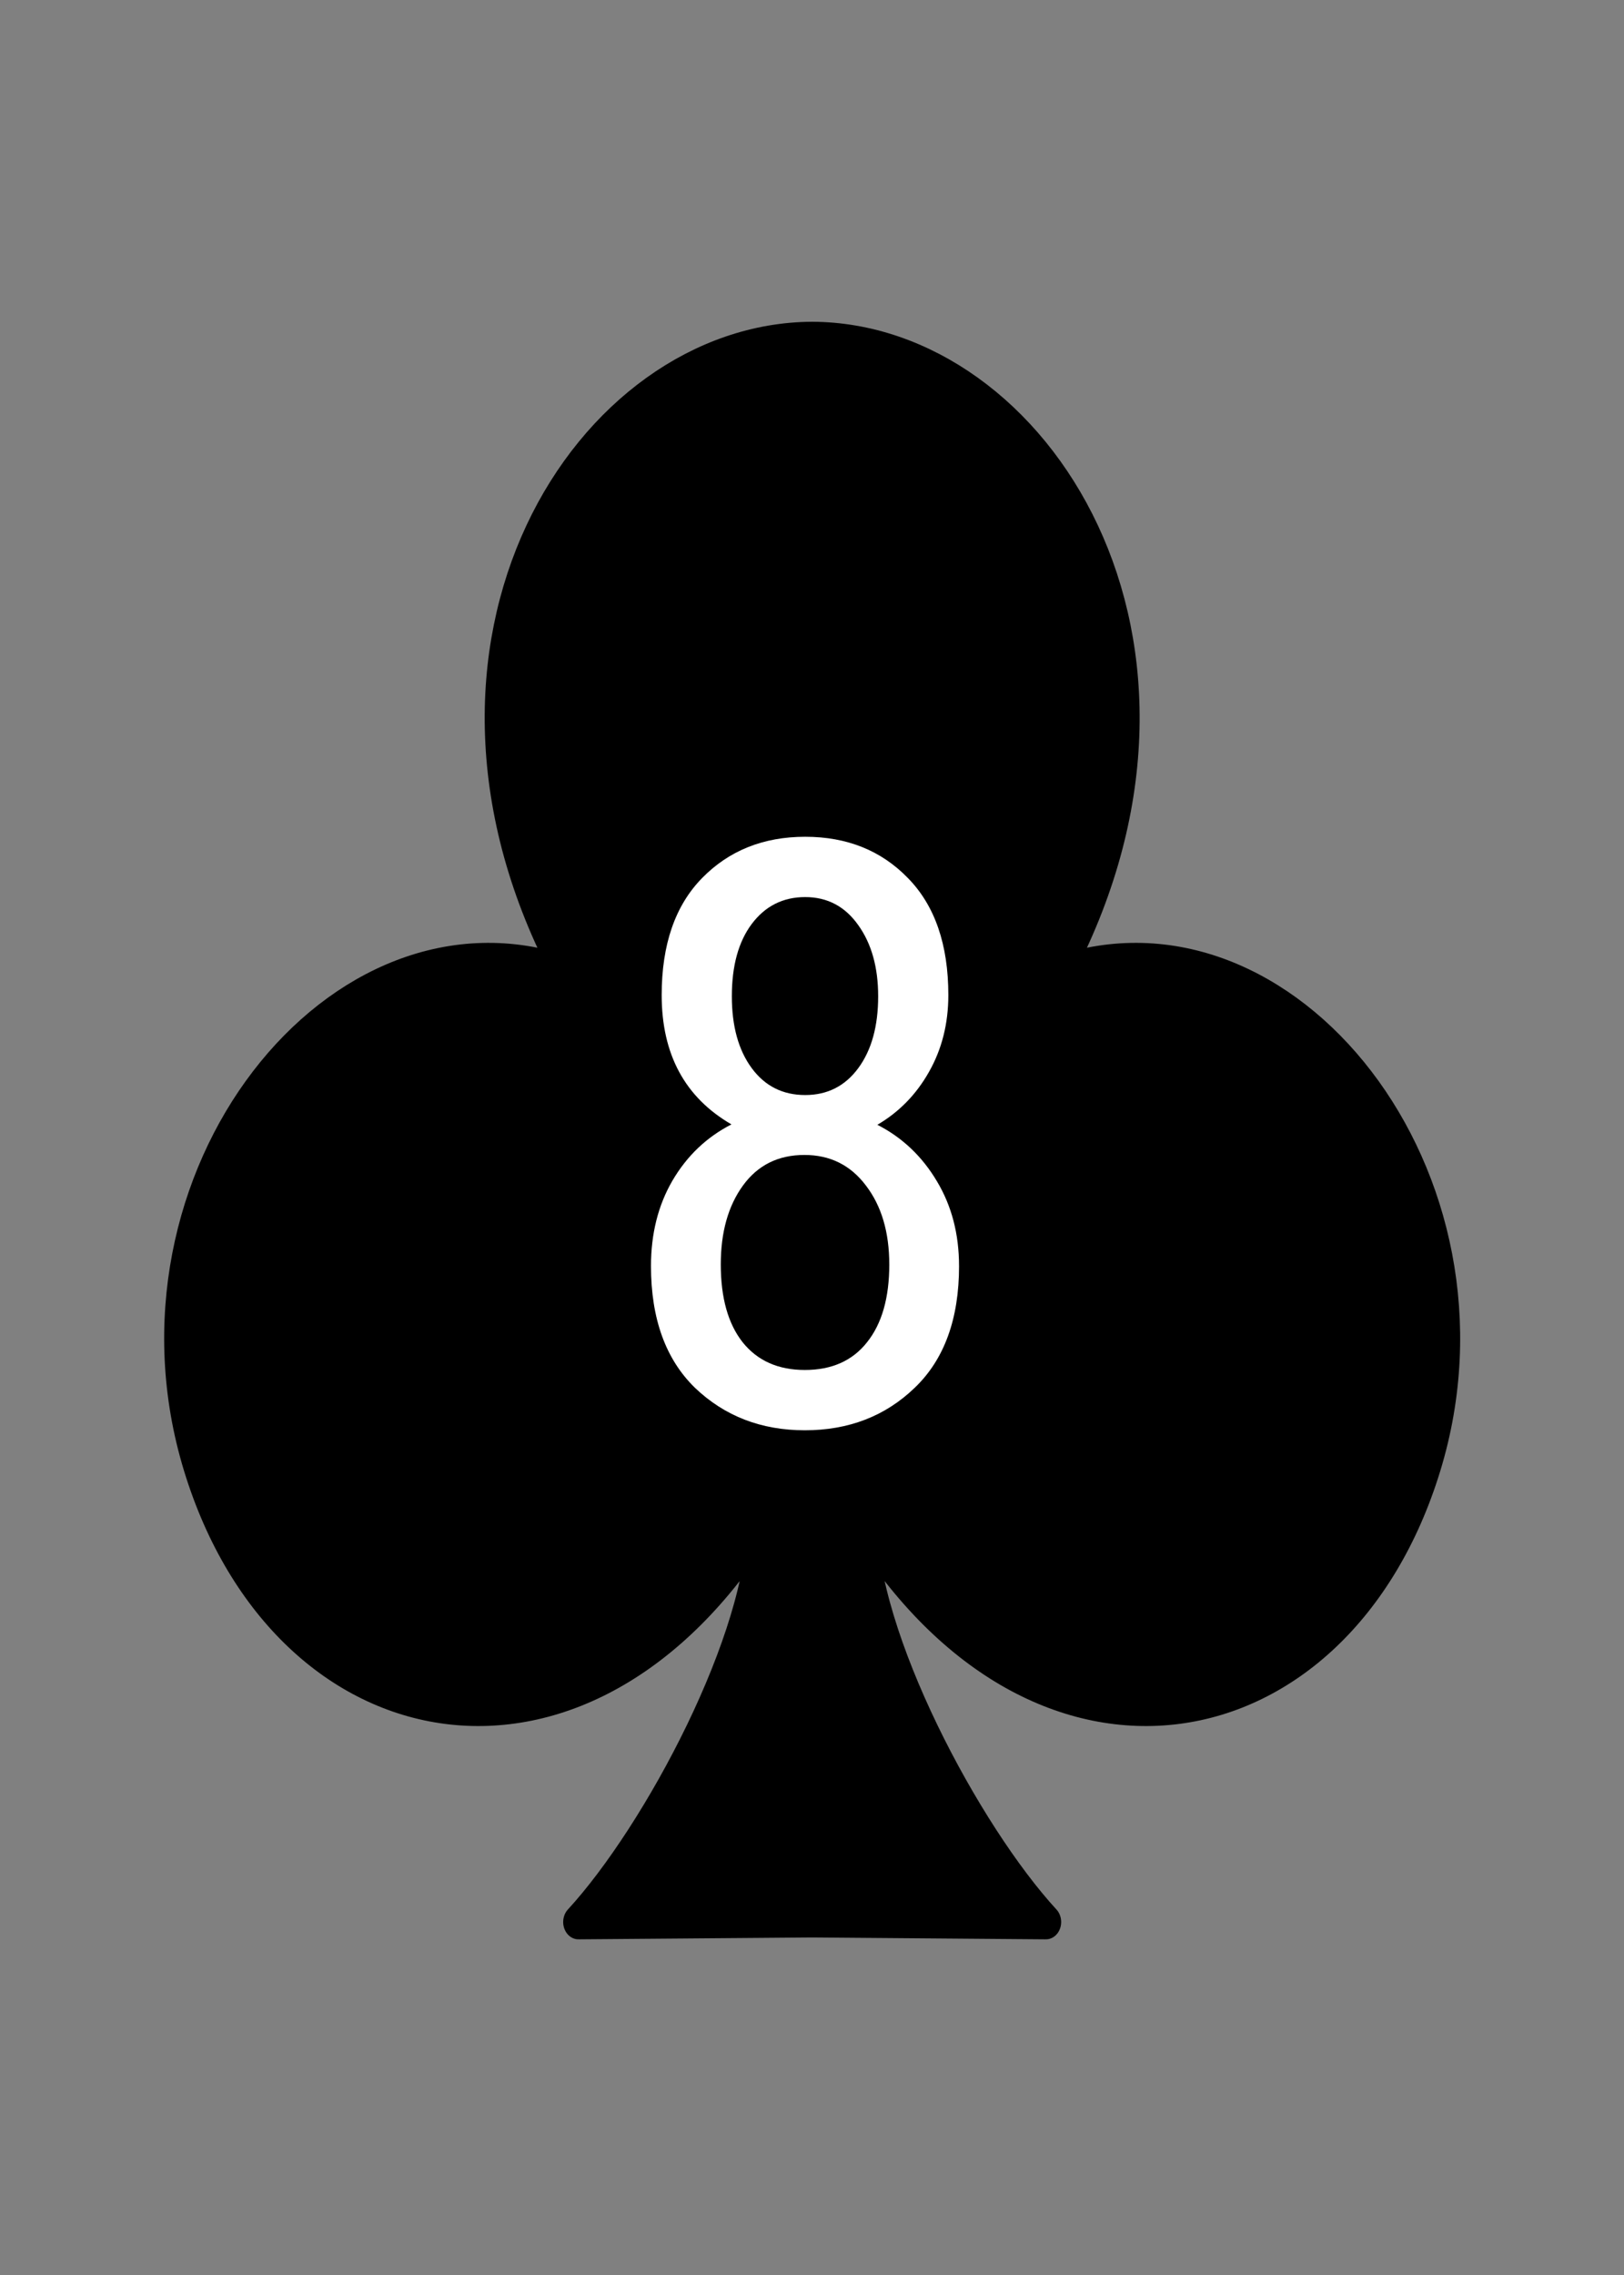 <?xml version="1.0" encoding="UTF-8"?>
<svg width="100mm" height="140mm" version="1.1" viewBox="0 0 100 140" xmlns="http://www.w3.org/2000/svg">
 <rect x="0" y="0" width="100" height="140" fill="#808080" stroke="none"/>
 <path transform="matrix(1.228,0,0,1.394,3.959,1.688)" d="m37.5 13.758c-11.238 0.04-21.073 13.488-12.249 28.022-11.51-3.541-22.888 9.126-18.525 21.689 4.363 12.563 19.406 15.053 28.274 2.451 0.043 5.195-5.251 13.917-9.22 17.717l11.721-0.083 11.721 0.083c-3.97-3.8-9.264-12.522-9.22-17.717 8.868 12.602 23.911 10.112 28.274-2.451s-7.015-25.231-18.525-21.689c8.824-14.534-1.011-27.983-12.249-28.022z" fill-rule="evenodd" stroke="#000" stroke-linecap="round" stroke-linejoin="round" stroke-width="1.529" style="paint-order:stroke markers fill"/>
 <g fill="#fff" aria-label="8">
  <path d="m59.055 77.91q0 4.883-2.734 7.495-2.71 2.612-6.763 2.612-4.028 0-6.763-2.612-2.71-2.637-2.71-7.495 0-2.978 1.318-5.249 1.343-2.295 3.638-3.467-4.297-2.49-4.297-7.959 0-4.663 2.49-7.202 2.49-2.539 6.348-2.539t6.323 2.539q2.49 2.539 2.49 7.202 0 2.637-1.196 4.736-1.172 2.075-3.174 3.247 2.295 1.172 3.662 3.467 1.367 2.271 1.367 5.225zm-4.981-16.602q0-2.661-1.221-4.37-1.221-1.733-3.272-1.733-2.051 0-3.296 1.66-1.221 1.636-1.221 4.443 0 2.759 1.221 4.419t3.296 1.66q2.051 0 3.272-1.66t1.221-4.419zm0.684 16.504q0-2.978-1.44-4.858-1.416-1.88-3.784-1.88-2.417 0-3.784 1.88-1.367 1.88-1.367 4.858 0 3.076 1.343 4.785 1.367 1.709 3.833 1.709 2.49 0 3.833-1.709 1.367-1.709 1.367-4.785z"/>
 </g>
</svg>
